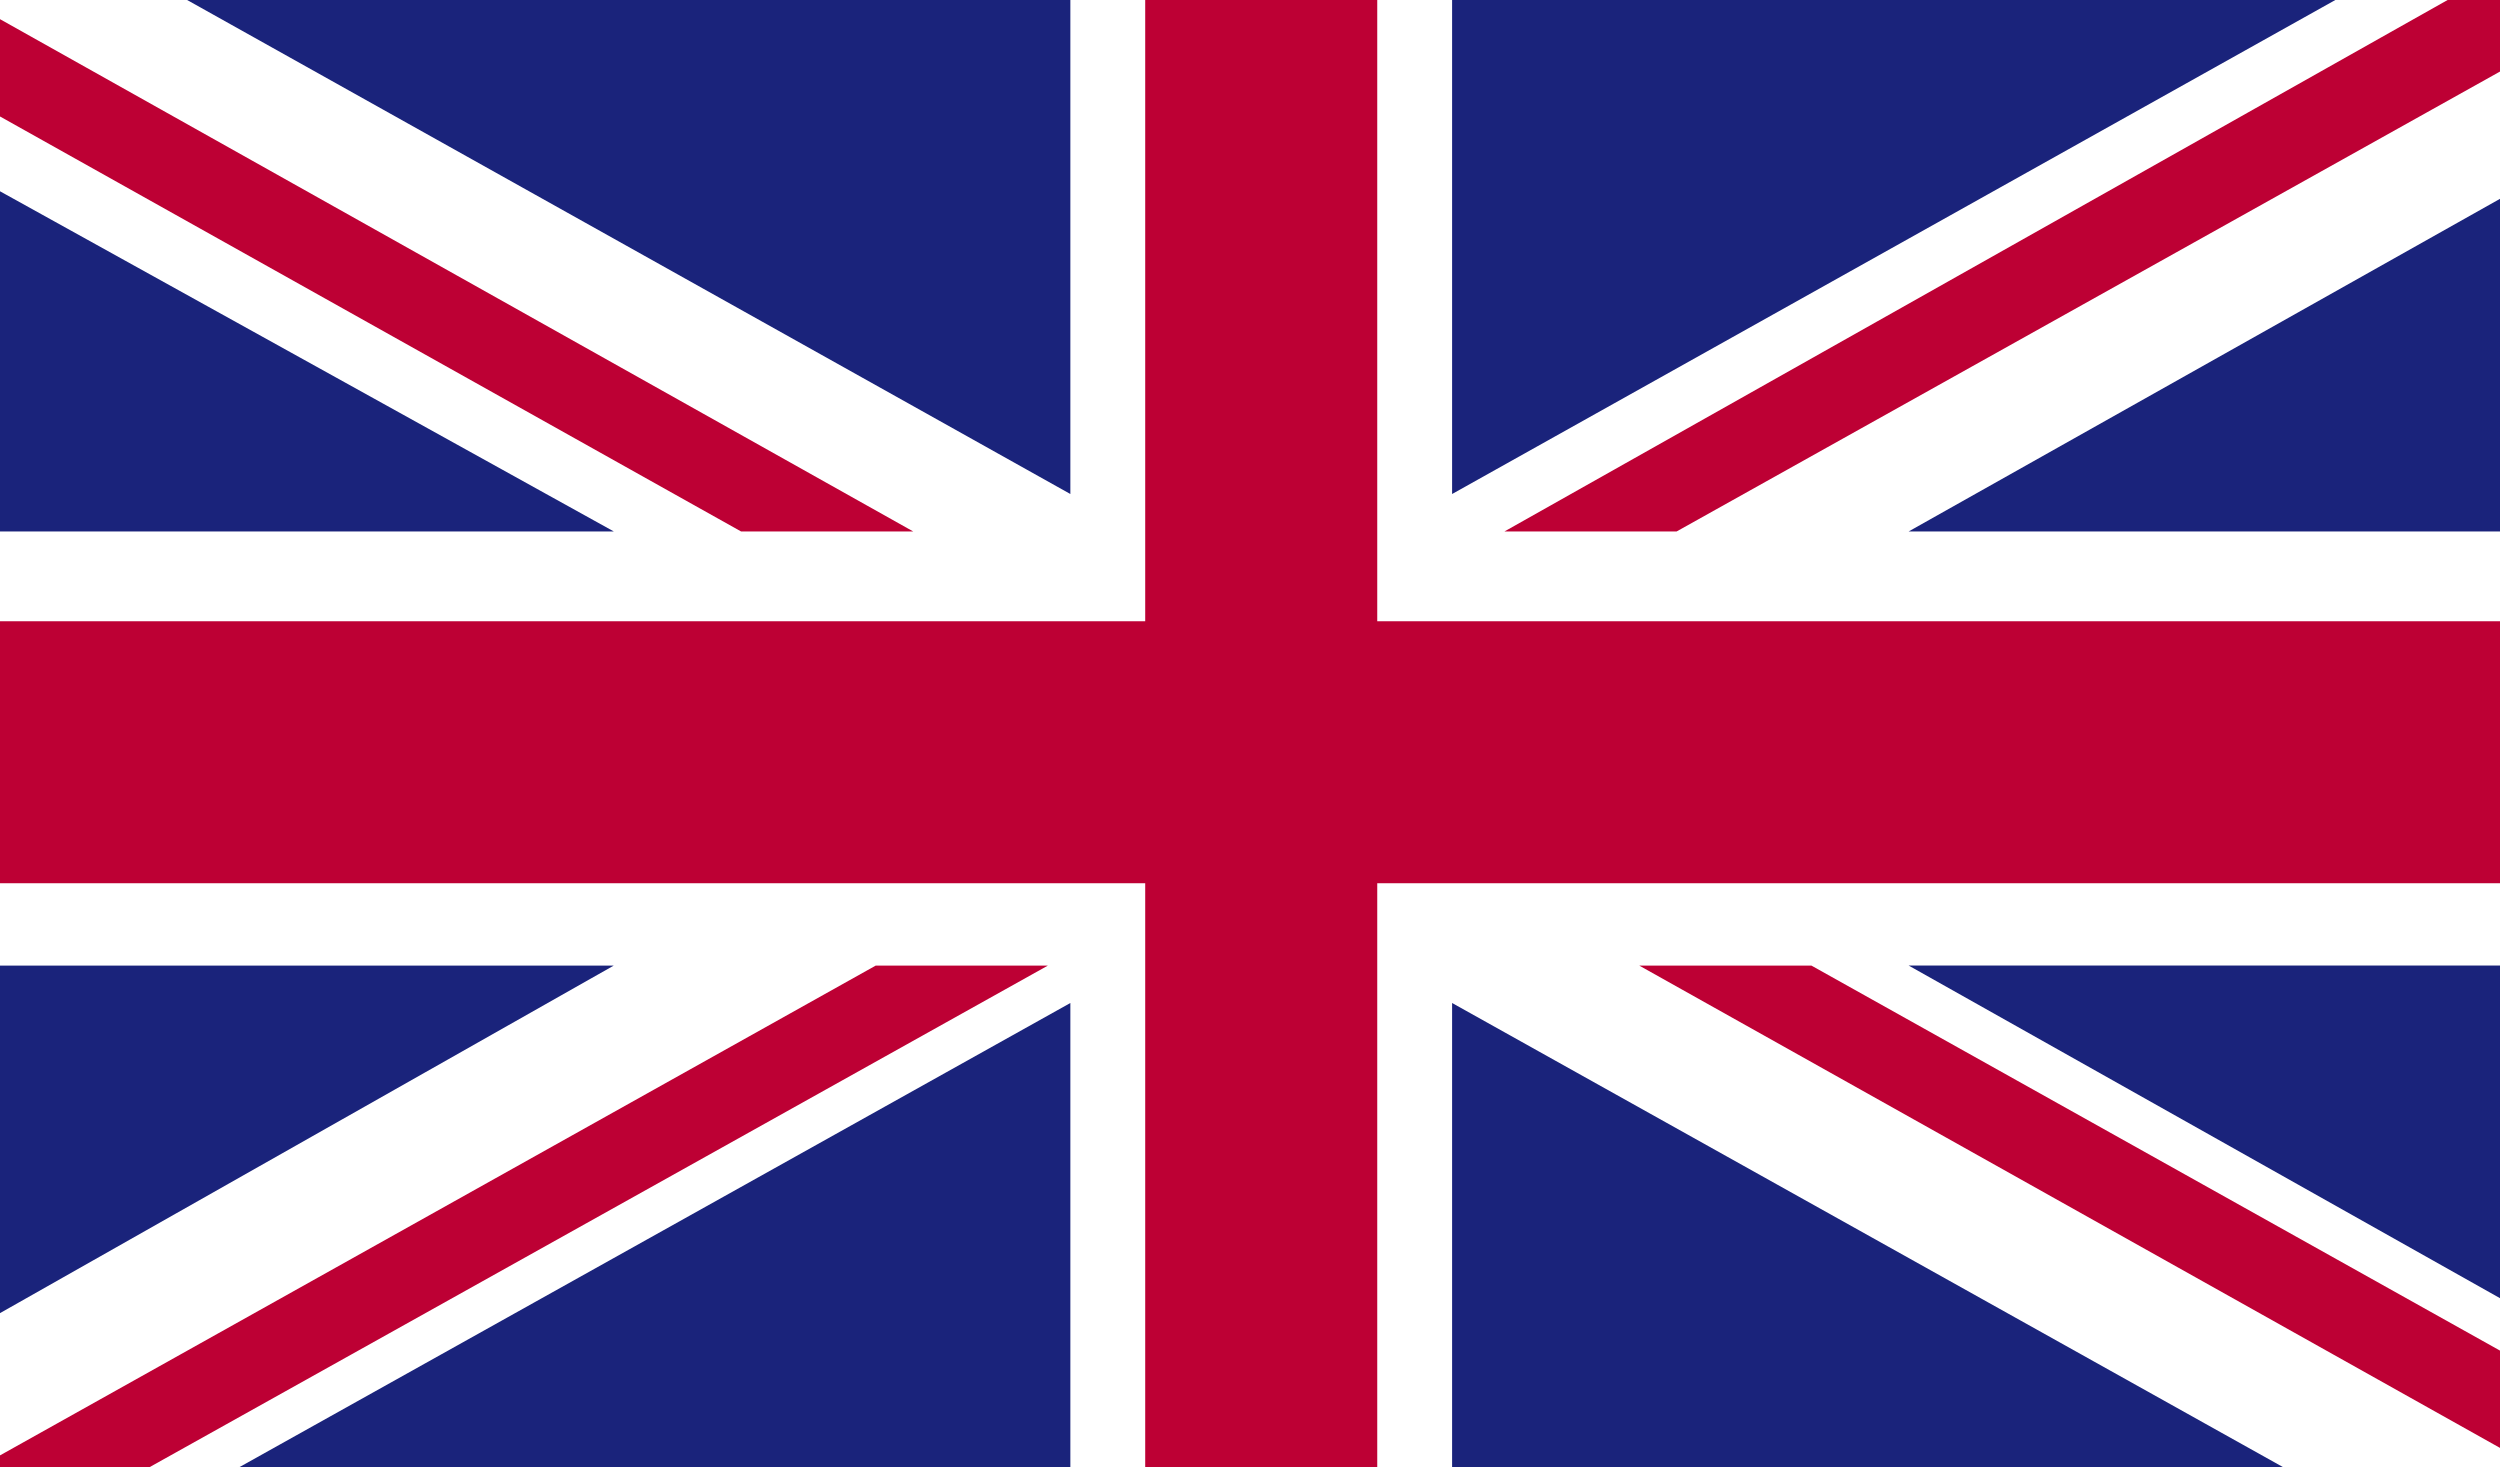 <svg version="1.1" id="Capa_1" xmlns="http://www.w3.org/2000/svg" xmlns:xlink="http://www.w3.org/1999/xlink" x="0" y="0" viewBox="0 0 33.4 19.6" xml:space="preserve"><rect x="0" y="0" width="33.4" height="19.6" fill="#808080" stroke="none"/><style></style><g id="UNITED_KINGDOM_3_"><defs><path id="SVGID_5_" d="M-.1 0h33.6v19.6H-.1z"/></defs><clipPath id="SVGID_2_"><use xlink:href="#SVGID_5_" overflow="visible"/></clipPath><path clip-path="url(#SVGID_2_)" fill="#fff" d="M-.1 0h33.6v19.6H-.1z"/><path clip-path="url(#SVGID_2_)" fill="#bd0034" d="M22.4 7.1L33.5.9V0h-.8L20.1 7.1zM21.9 12.9l11.6 6.5v-1.3l-9.3-5.2zM-.1 1.5l10 5.6h2.3L-.1.2zM11.7 12.9L-.1 19.5v.1H2l12-6.7z"/><path clip-path="url(#SVGID_2_)" fill="#1a237b" d="M31.2 0H19.4v6.6zM14.3 0H2.5l11.8 6.6zM33.5 7.1V2.6l-8 4.5zM33.5 17.4v-4.5h-8zM3.2 19.6h11.1v-6.2zM19.4 19.6h11.1l-11.1-6.2zM-.1 12.9v4.7l8.3-4.7zM-.1 7.1h8.3L-.1 2.5z"/><path clip-path="url(#SVGID_2_)" fill="#bd0034" d="M15.3 0v8.3H-.1v3.5h15.4v7.8h3.1v-7.8h15.1V8.3H18.4V0z"/></g></svg>